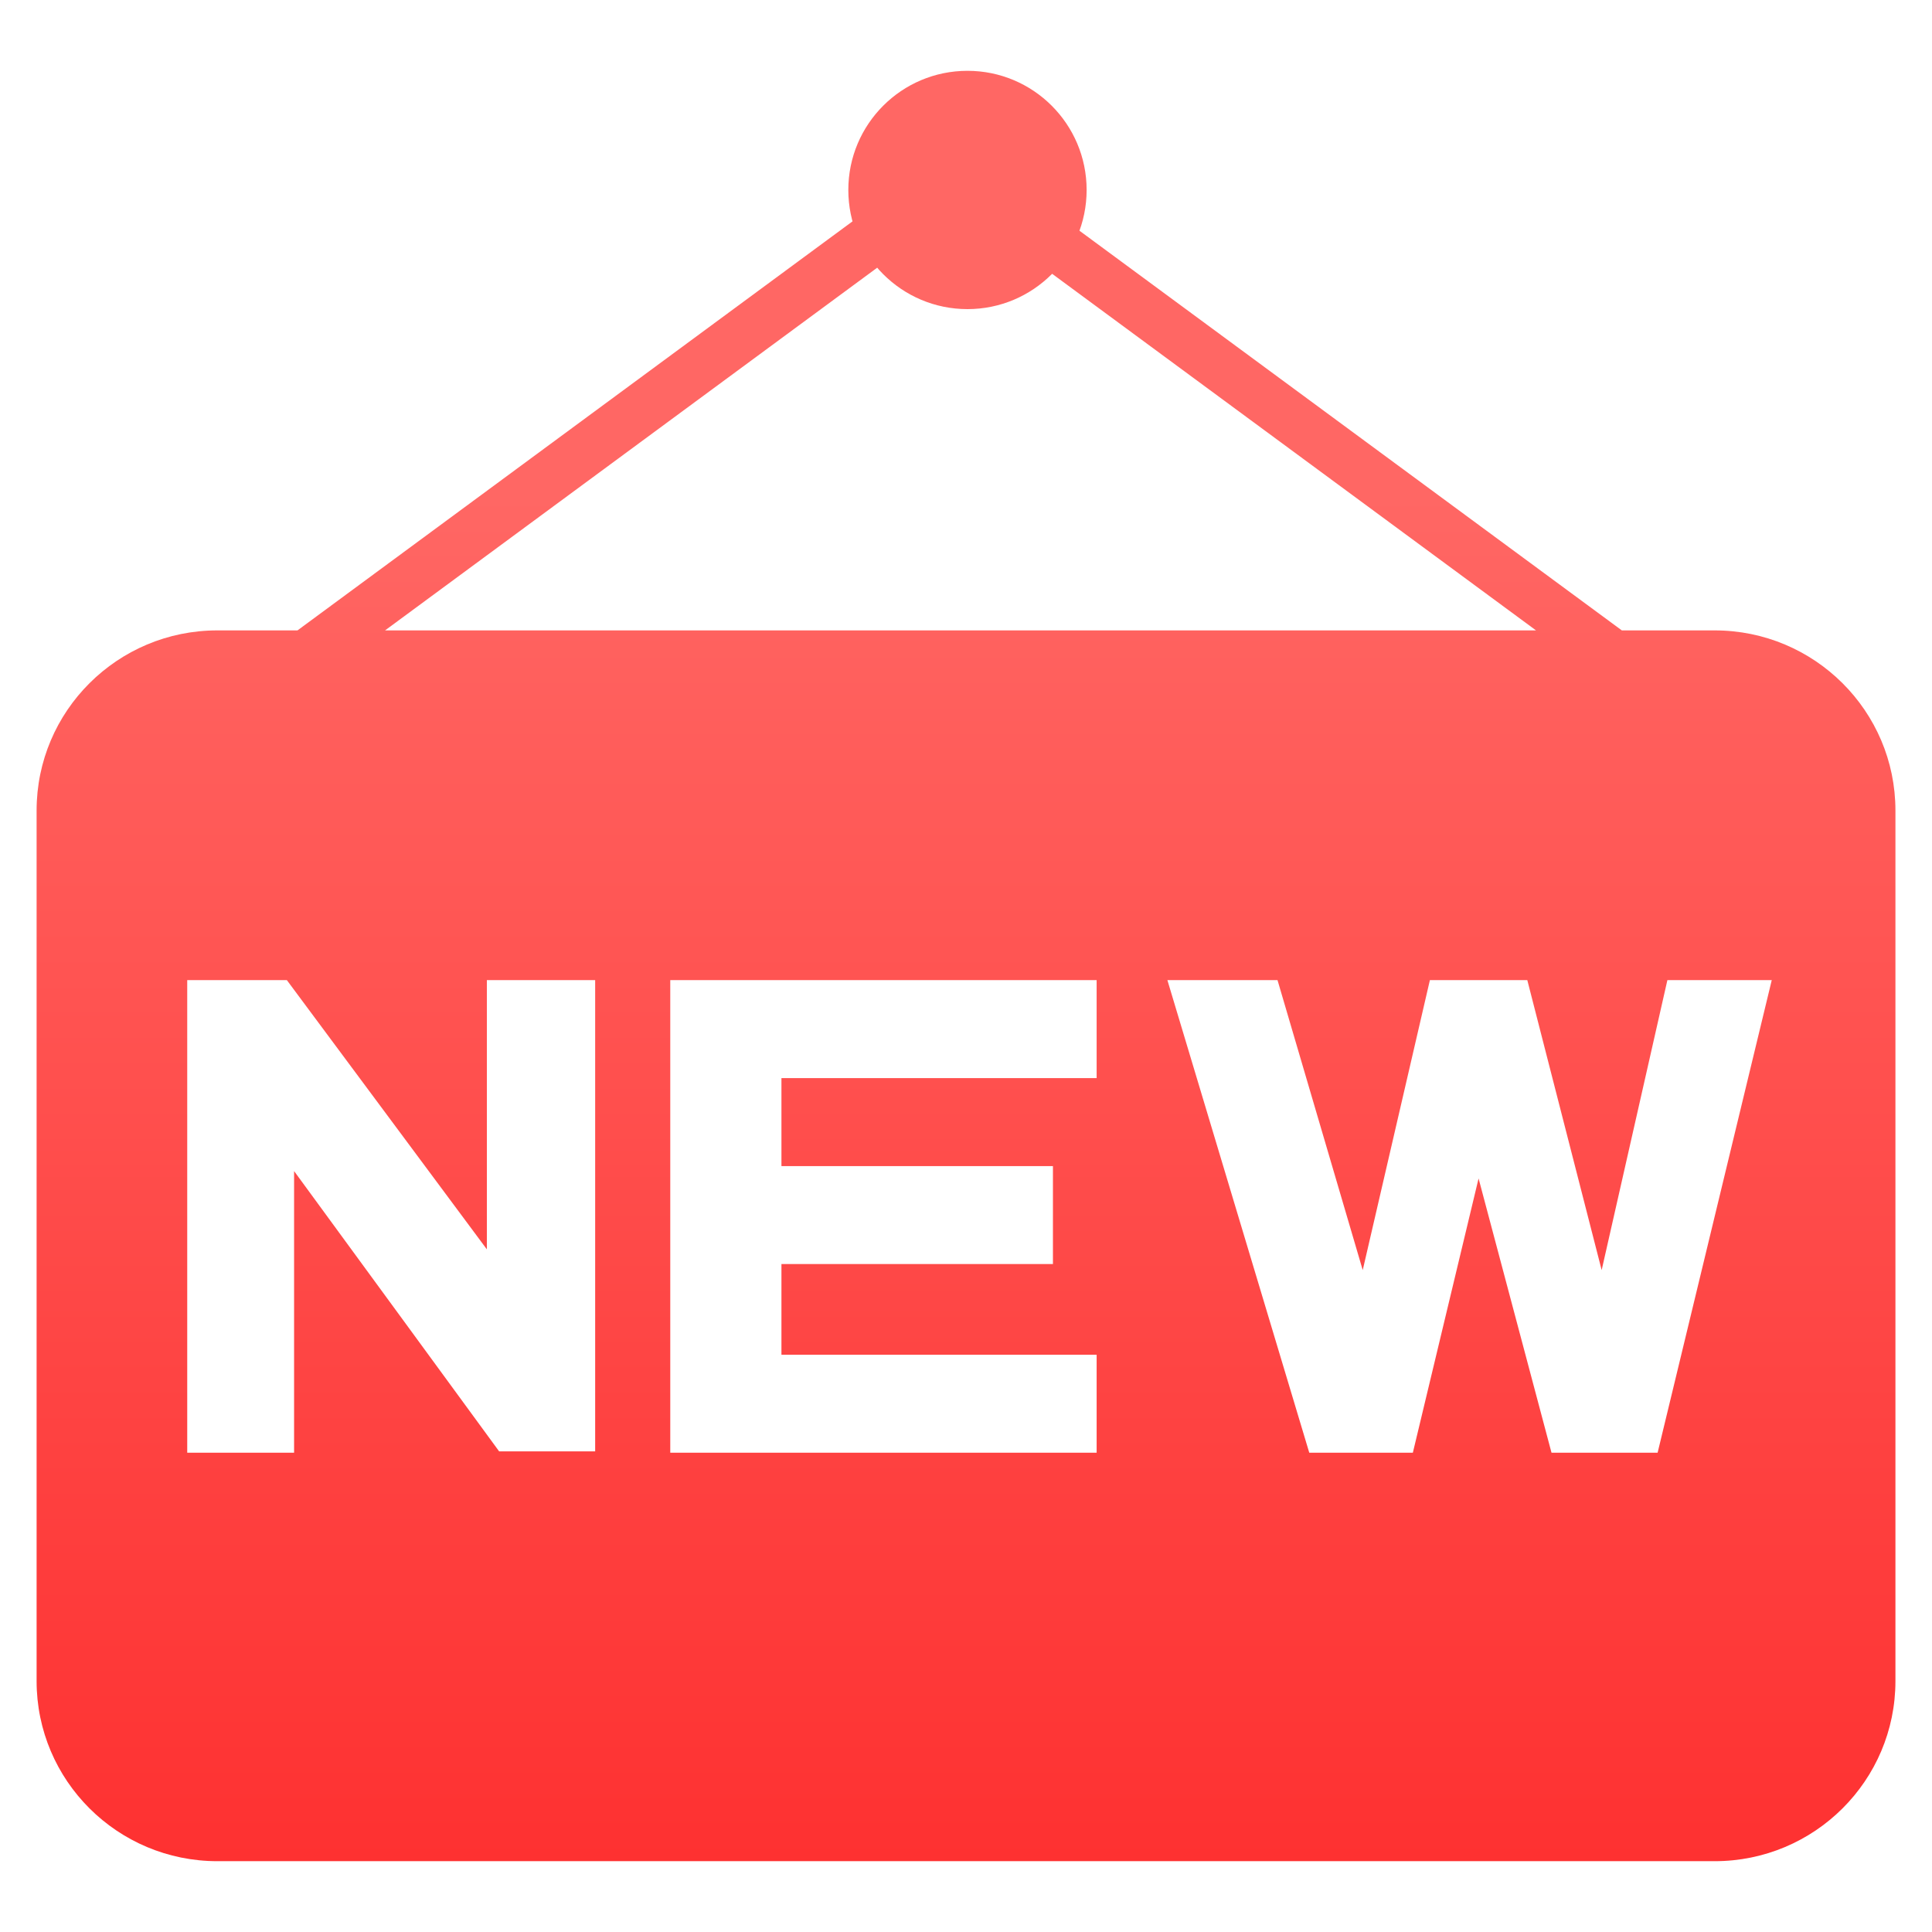 <?xml version="1.0" encoding="utf-8"?>
<!-- Generator: Adobe Illustrator 16.0.0, SVG Export Plug-In . SVG Version: 6.00 Build 0)  -->
<!DOCTYPE svg PUBLIC "-//W3C//DTD SVG 1.1//EN" "http://www.w3.org/Graphics/SVG/1.1/DTD/svg11.dtd">
<svg version="1.1" id="图层_1" xmlns="http://www.w3.org/2000/svg" xmlns:xlink="http://www.w3.org/1999/xlink" x="0px" y="0px"
	 width="55px" height="55px" viewBox="0 0 55 55" enable-background="new 0 0 55 55" xml:space="preserve">
<linearGradient id="SVGID_1_" gradientUnits="userSpaceOnUse" x1="27.5" y1="2.016" x2="27.5" y2="52.985">
	<stop  offset="0.236" style="stop-color:#FF6764"/>
	<stop  offset="1" style="stop-color:#FE3131"/>
</linearGradient>
<path fill="url(#SVGID_1_)" d="M48.812,17.946H6.188c-2.842,0-5.146,2.296-5.146,5.127v24.783c0,2.833,2.304,5.128,5.146,5.128
	h42.625c2.842,0,5.146-2.295,5.146-5.128V23.073C53.959,20.242,51.654,17.946,48.812,17.946z M16.943,41.317h-2.734l-5.837-7.979
	v8.017H5.33V27.902h2.836l5.694,7.664v-7.664h3.083V41.317z M31.219,30.692h-8.973v2.504h7.729v2.789h-7.729v2.581h8.973v2.789
	H19.081V27.902h12.138V30.692z M47.189,41.355h-3.021l-2.076-7.807l-1.871,7.807h-2.949l-4.039-13.453h3.135l2.426,8.255
	l1.912-8.255h2.773l2.117,8.255l1.871-8.255h2.971L47.189,41.355z M30.934,5.408c0,1.873-1.52,3.392-3.392,3.392
	c-1.873,0-3.392-1.519-3.392-3.392c0-1.874,1.519-3.392,3.392-3.392C29.414,2.016,30.934,3.534,30.934,5.408z M24.984,7.612
	L10.962,17.946H8.469L24.281,6.293C24.416,6.788,24.658,7.235,24.984,7.612z M46.17,17.946h-2.443L29.95,7.793
	c0.342-0.345,0.6-0.768,0.769-1.233L46.17,17.946z"/>
</svg>
